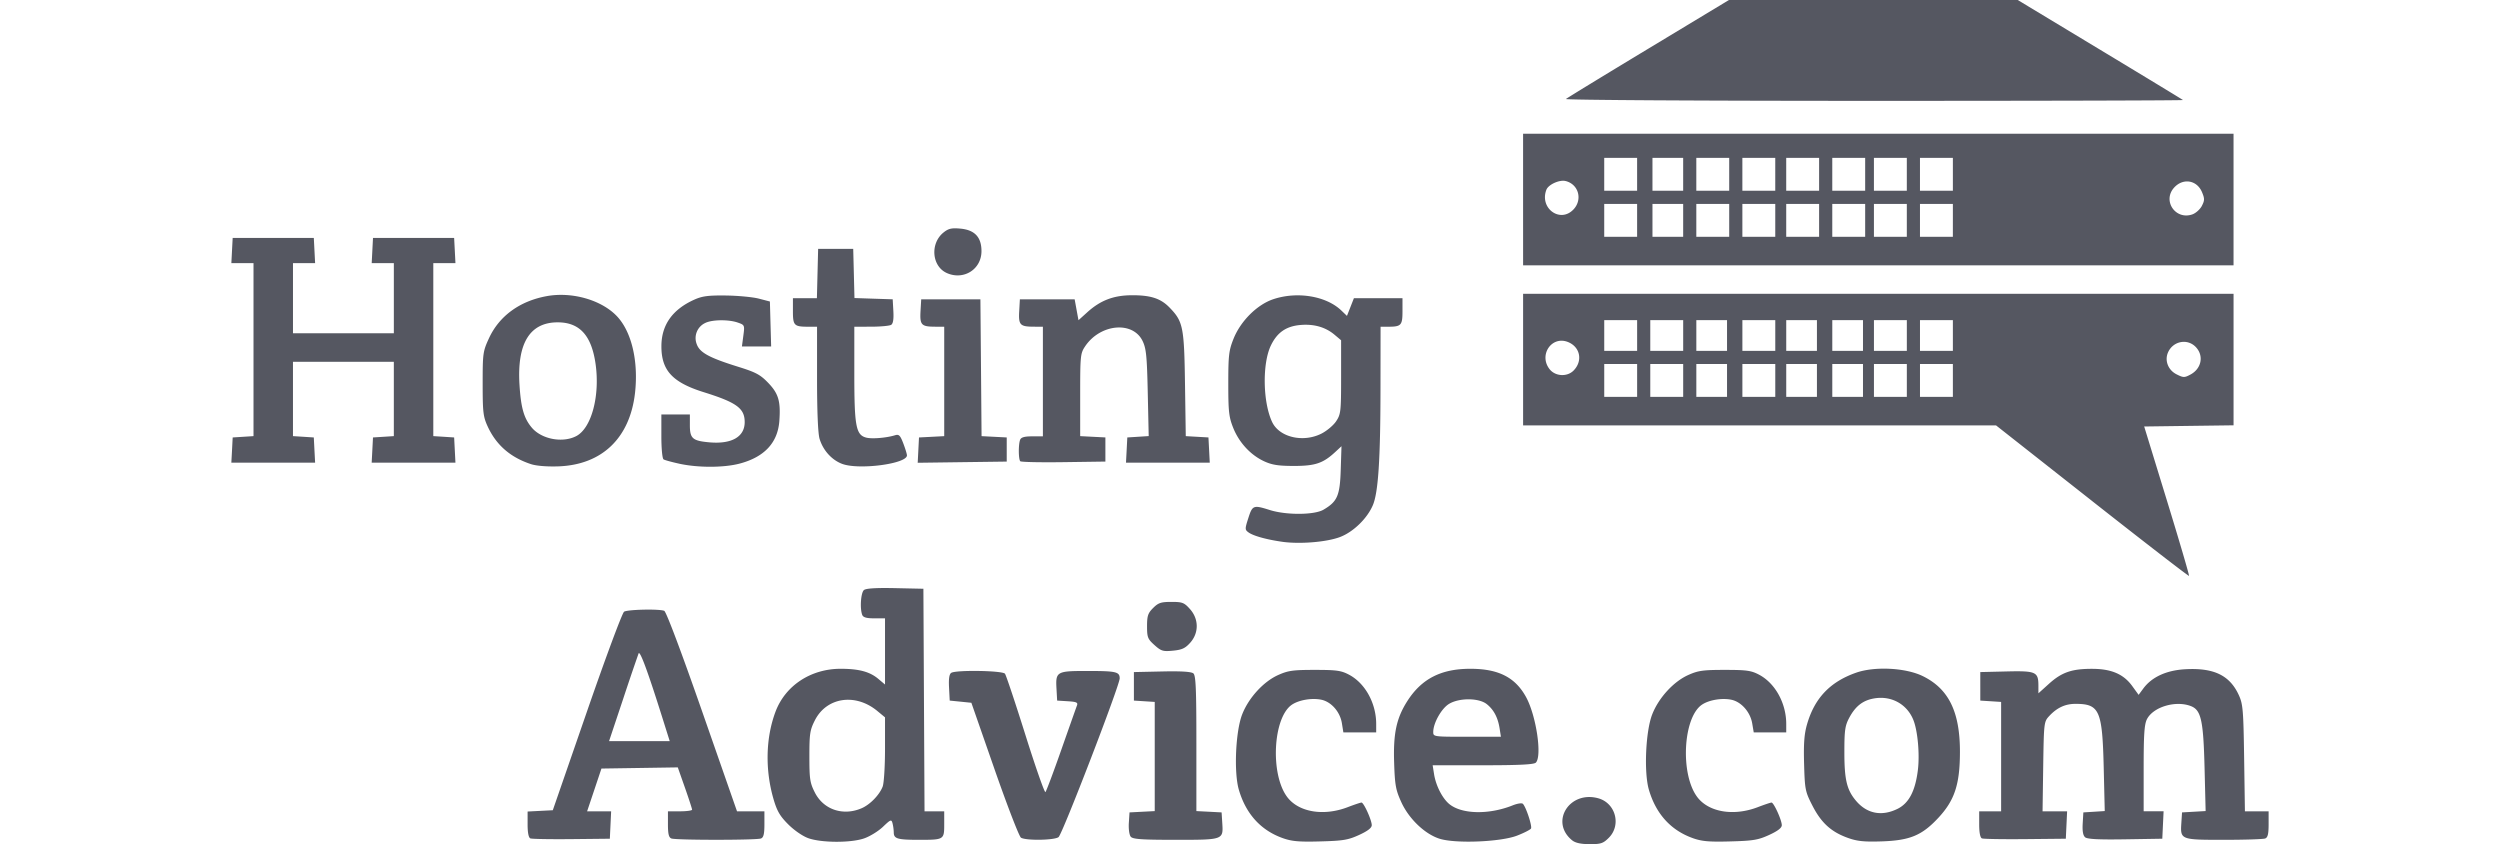 <svg width="154" height="52" xmlns="http://www.w3.org/2000/svg"><path style="fill:#555761;stroke-width:.135;fill-opacity:1" d="M96.844 51.764c-1.388-1.125-.173-3.08 1.608-2.59 1.07.296 1.432 1.652.65 2.434-.348.347-.49.395-1.182.392-.541-.002-.878-.076-1.076-.236zm-47.047-.13c-.346-.122-.872-.483-1.241-.852-.515-.515-.693-.822-.91-1.567-.522-1.802-.478-3.763.123-5.368.605-1.615 2.175-2.65 4.018-2.65 1.128.002 1.793.18 2.32.625l.41.345V38.09h-.66c-.479 0-.684-.059-.744-.213-.152-.397-.085-1.372.106-1.53.126-.105.76-.143 1.925-.118l1.737.038.035 6.855.035 6.855h1.213v.796c0 .954-.01.96-1.553.96-1.327 0-1.553-.066-1.555-.454a2.725 2.725 0 0 0-.076-.564c-.069-.255-.113-.239-.594.22-.286.271-.81.593-1.164.713-.822.28-2.613.273-3.425-.014zm3.272-1.843c.526-.225 1.109-.825 1.305-1.343.078-.209.143-1.253.143-2.32v-1.94l-.48-.396c-1.346-1.109-3.117-.843-3.839.576-.306.603-.34.83-.34 2.228 0 1.393.035 1.627.337 2.223.535 1.055 1.733 1.46 2.874.972zm25.941 1.835c-1.347-.481-2.265-1.495-2.698-2.98-.312-1.07-.2-3.603.206-4.64.397-1.016 1.305-2.012 2.207-2.42.619-.279.919-.321 2.266-.321 1.35 0 1.628.04 2.12.302.988.528 1.662 1.757 1.662 3.028v.52h-2.022l-.09-.562c-.113-.705-.651-1.32-1.266-1.45-.577-.12-1.362.01-1.8.297-1.182.774-1.365 4.304-.296 5.706.709.929 2.241 1.182 3.718.616.41-.157.792-.285.851-.285.14 0 .628 1.075.632 1.391.002.167-.243.358-.773.602-.677.311-.986.363-2.398.401-1.313.036-1.753-.003-2.319-.205zm9.662.038c-.907-.29-1.884-1.226-2.353-2.254-.341-.748-.395-1.043-.44-2.424-.06-1.803.14-2.743.808-3.793.876-1.377 2.08-1.996 3.883-1.996 1.738 0 2.774.527 3.44 1.751.623 1.145.992 3.635.597 4.03-.117.117-1.03.162-3.26.162h-3.096l.088.553c.115.72.526 1.514.961 1.856.78.613 2.436.64 3.879.062.3-.12.573-.16.635-.091.202.222.579 1.38.494 1.518-.047.075-.433.272-.859.437-1.01.391-3.801.502-4.777.189zm3.705-6.786c-.104-.676-.363-1.166-.798-1.508-.49-.385-1.696-.39-2.322-.008-.462.281-.963 1.17-.969 1.718-.003.303.01.304 2.082.304h2.086zm11.892 6.748c-1.347-.481-2.265-1.495-2.698-2.98-.312-1.07-.2-3.603.205-4.64.397-1.016 1.306-2.012 2.208-2.42.618-.279.918-.321 2.266-.321 1.35 0 1.627.04 2.12.302.988.528 1.662 1.757 1.662 3.028v.52h-2.002l-.094-.555c-.118-.7-.672-1.329-1.283-1.456-.577-.12-1.362.008-1.8.296-1.182.774-1.364 4.304-.295 5.706.708.929 2.24 1.182 3.718.616.409-.157.792-.285.85-.285.14 0 .629 1.075.633 1.391.002.167-.243.358-.774.602-.676.311-.985.363-2.397.401-1.314.036-1.754-.003-2.32-.205zm9.573-.007c-1.031-.366-1.647-.923-2.19-1.978-.451-.88-.474-.992-.52-2.575-.035-1.26.008-1.843.18-2.445.465-1.614 1.416-2.617 3.02-3.182 1.148-.404 3.054-.307 4.11.209 1.6.783 2.294 2.202 2.29 4.682-.004 1.979-.325 2.962-1.316 4.032-1.018 1.1-1.756 1.408-3.508 1.467-1.065.035-1.503-.009-2.066-.21zm3.028-1.785c.712-.345 1.108-1.09 1.27-2.391.12-.96-.005-2.392-.269-3.072-.377-.971-1.324-1.514-2.37-1.357-.723.108-1.197.467-1.588 1.201-.259.486-.3.77-.3 2.115 0 1.699.15 2.324.712 2.993.672.798 1.576.98 2.545.51zm-84.2 1.81c-.109-.044-.17-.355-.17-.861v-.793l.776-.04.776-.04 2.095-6.052c1.151-3.328 2.185-6.108 2.297-6.177.219-.137 2.147-.18 2.472-.055.12.046 1.05 2.513 2.341 6.214l2.143 6.137h1.688v.796c0 .601-.052.816-.213.878-.28.107-5.238.107-5.516 0-.162-.062-.214-.277-.214-.878v-.796h.743c.408 0 .743-.046.744-.101 0-.056-.198-.665-.44-1.354l-.44-1.251-2.351.036-2.352.036-.441 1.317-.442 1.317h1.48l-.04.844-.04.844-2.364.025c-1.3.013-2.44-.007-2.533-.045zm8.128-7.442c-.898-2.855-1.378-4.154-1.461-3.95a162.03 162.03 0 0 0-.951 2.802l-.868 2.6h3.737zm22.094 7.399c-.112-.07-.845-1.969-1.63-4.219l-1.426-4.091-.667-.068-.667-.067-.041-.798c-.029-.547.014-.833.135-.91.295-.187 3.163-.141 3.31.053.07.093.638 1.794 1.262 3.78.624 1.985 1.178 3.565 1.231 3.511.053-.054.492-1.223.974-2.597.483-1.375.917-2.602.965-2.728.074-.192-.015-.235-.565-.27l-.653-.041-.04-.72c-.062-1.064.006-1.104 1.87-1.104 1.805 0 2.019.048 2.023.454.004.423-3.522 9.579-3.765 9.778-.244.199-2.014.227-2.316.037zm6.762-.06c-.09-.108-.141-.48-.118-.845l.042-.652.776-.04.777-.04v-6.726l-.642-.041-.641-.041V41.4l1.737-.038c1.166-.026 1.799.013 1.925.118.153.126.187.93.187 4.32v4.163l.777.04.777.041.041.652c.067 1.043.083 1.037-2.878 1.037-2.084 0-2.632-.038-2.76-.192zm52.433.104c-.108-.045-.169-.357-.169-.869v-.8h1.351v-6.738l-.641-.041-.642-.041V41.4l1.62-.039c1.816-.043 1.96.022 1.96.888v.459l.66-.595c.784-.704 1.405-.917 2.664-.913 1.175.004 1.924.327 2.455 1.06l.394.543.29-.392c.522-.706 1.416-1.118 2.57-1.185 1.77-.101 2.75.37 3.31 1.588.255.555.286.915.33 3.887l.048 3.276h1.46v.796c0 .601-.051.816-.213.878-.117.045-1.265.082-2.55.082-2.667 0-2.679-.005-2.613-1.037l.042-.652.727-.041.727-.042-.066-2.66c-.074-2.944-.213-3.566-.85-3.808-.938-.357-2.307.053-2.697.805-.163.316-.205.94-.205 3.038v2.64h1.228l-.04.845-.04.844-2.278.037c-1.608.027-2.336-.01-2.472-.123-.132-.11-.18-.376-.153-.847l.04-.688.659-.041.659-.042-.063-2.66c-.085-3.553-.257-3.943-1.743-3.943-.625 0-1.13.233-1.605.74-.334.358-.338.39-.38 3.12l-.04 2.759h1.513l-.04.844-.04.844-2.499.025c-1.374.013-2.575-.007-2.668-.045zm-50.97-11.907c-.417-.373-.459-.477-.459-1.16 0-.641.055-.807.375-1.126.32-.32.485-.375 1.125-.375.678 0 .79.044 1.145.442.549.614.555 1.468.015 2.072-.306.343-.512.438-1.061.49-.615.06-.727.026-1.14-.343zm57.759-8.874-5.92-4.66H93.823V18.1h43.764v8.099l-2.753.036-2.752.037 1.405 4.577c.773 2.518 1.384 4.6 1.357 4.626-.027.027-2.713-2.048-5.968-4.61zm-28.029-7.429v-1.013h-2.026v2.026h2.026zm2.837 0v-1.013h-2.027v2.026h2.027zm2.701 0v-1.013h-1.891v2.026h1.891zm2.972 0v-1.013h-2.026v2.026h2.026zm2.566 0v-1.013h-1.891v2.026h1.891zm2.837 0v-1.013h-1.891v2.026h1.891zm2.701 0v-1.013h-2.026v2.026h2.026zm2.836 0v-1.013h-2.026v2.026h2.026zm14.631-.36c.684-.364.842-1.155.339-1.691-.522-.556-1.427-.374-1.726.347-.206.498.024 1.069.534 1.327.418.211.486.213.853.017zm-38.001-.244c.594-.595.415-1.475-.36-1.77-.999-.379-1.792.817-1.113 1.68.35.445 1.074.488 1.473.09zm3.92-2.165v-.945h-2.026v1.891h2.026zm2.837 0v-.945h-2.027v1.891h2.027zm2.701 0v-.945h-1.891v1.891h1.891zm2.972 0v-.945h-2.026v1.891h2.026zm2.566 0v-.945h-1.891v1.891h1.891zm2.837 0v-.945h-1.891v1.891h1.891zm2.701 0v-.945h-2.026v1.891h2.026zm2.836 0v-.945h-2.026v1.891h2.026zM78.965 33.371c-.973-.14-1.775-.366-2.063-.58-.218-.161-.219-.212-.004-.88.254-.792.31-.813 1.324-.493 1.012.32 2.74.31 3.304-.02.858-.503 1.013-.863 1.064-2.468l.046-1.443-.384.356c-.748.695-1.233.859-2.544.859-.951 0-1.35-.062-1.833-.285-.838-.387-1.544-1.15-1.909-2.062-.265-.664-.303-1.003-.303-2.717 0-1.746.035-2.046.321-2.765.435-1.093 1.45-2.105 2.445-2.44 1.477-.497 3.261-.202 4.195.691l.349.335.214-.545.214-.544h2.993v.796c0 .877-.077.96-.89.96h-.46l-.005 3.883c-.005 4.286-.138 6.32-.466 7.1-.345.825-1.215 1.668-2.036 1.975-.833.312-2.486.445-3.572.287zm2.436-6.66c.33-.168.739-.51.906-.763.286-.431.305-.599.305-2.723V20.96l-.402-.338c-.558-.47-1.26-.672-2.09-.604-.886.074-1.443.456-1.831 1.259-.54 1.113-.5 3.506.076 4.722.446.939 1.907 1.282 3.036.712zm-48.698 1.878c-1.266-.418-2.136-1.177-2.661-2.317-.279-.606-.31-.877-.31-2.634 0-1.875.016-1.995.39-2.805.633-1.37 1.896-2.29 3.559-2.592 1.557-.282 3.362.233 4.315 1.231.91.953 1.342 2.784 1.12 4.739-.318 2.778-2.04 4.424-4.725 4.517-.696.024-1.36-.03-1.688-.139zm2.797-1.727c.936-.491 1.466-2.477 1.187-4.445-.25-1.756-.983-2.561-2.334-2.561-1.716 0-2.508 1.29-2.353 3.832.088 1.433.273 2.08.759 2.655.603.715 1.9.96 2.741.519zm6.355 1.704c-.463-.1-.904-.221-.979-.268-.077-.047-.136-.669-.136-1.427V25.53h1.756v.659c0 .82.163.965 1.19 1.058 1.379.125 2.187-.335 2.187-1.245 0-.85-.494-1.21-2.527-1.845-1.93-.604-2.61-1.345-2.603-2.844.006-1.298.678-2.248 2.023-2.853.491-.222.866-.27 1.958-.257.743.01 1.655.097 2.026.194l.676.176.038 1.385.039 1.384h-1.8l.087-.66c.087-.65.081-.664-.34-.811-.57-.2-1.59-.186-2.009.025a1.027 1.027 0 0 0-.524 1.299c.182.522.762.84 2.548 1.396 1.093.34 1.37.488 1.852.989.639.663.779 1.138.691 2.347-.098 1.35-.928 2.236-2.468 2.636-.97.251-2.537.253-3.685.004zm10.028.011c-.643-.237-1.185-.837-1.398-1.55-.098-.325-.155-1.697-.155-3.709v-3.192h-.53c-.886 0-.956-.07-.956-.96v-.796h1.477l.038-1.52.038-1.52h2.161l.039 1.515.038 1.514 1.177.04 1.178.038.041.73c.028.493-.015.767-.135.843-.097.061-.647.113-1.223.114l-1.047.002v2.908c0 3.234.1 3.764.742 3.925.354.089 1.235.015 1.769-.148.237-.073.317.006.506.502.124.324.225.656.225.738 0 .52-2.947.909-3.985.526zm-37.59-.853.04-.777.642-.041.641-.041V16.209h-1.364l.04-.777.041-.777h4.998l.04.777.04.777h-1.363v4.322h6.213v-4.322h-1.364l.04-.777.04-.777h4.998l.041.777.04.777h-1.364v10.656l.642.04.642.042.04.777.04.776h-5.16l.041-.776.04-.777.642-.041.642-.041v-4.578h-6.213v4.578l.641.04.642.042.04.777.041.776h-5.16zm42.277.002.04-.779.777-.04.777-.041v-6.74l-.574-.002c-.835-.003-.934-.11-.886-.957l.042-.73h3.647l.036 4.215.035 4.214.775.04.775.04v1.487l-2.742.036-2.742.037zm6.28.687c-.115-.115-.123-1.03-.011-1.32.059-.154.264-.214.743-.214h.66v-6.753l-.574-.002c-.835-.003-.934-.11-.885-.957l.041-.73h3.374l.118.644.118.644.542-.49c.81-.732 1.621-1.043 2.737-1.048 1.17-.006 1.787.195 2.333.76.833.86.899 1.185.95 4.718l.047 3.201.699.04.698.04.041.778.04.776h-5.16l.041-.776.04-.777.66-.042.658-.042-.058-2.662c-.05-2.284-.096-2.738-.321-3.2-.605-1.24-2.603-1.053-3.535.33-.293.434-.307.577-.307 2.995v2.54l.776.04.777.04v1.487l-2.575.036c-1.416.02-2.616-.005-2.667-.056zM58.327 16.82c-.935-.415-1.045-1.837-.194-2.508.298-.236.494-.279 1.035-.228.878.084 1.291.528 1.291 1.387 0 1.118-1.094 1.81-2.132 1.35zm35.495-4.528V8.239h43.764v8.105H93.823Zm7.024 1.283v-1.013H98.82v2.026h2.026zm2.837 0v-1.013h-1.891v2.026h1.891zm2.836 0v-1.013h-2.026v2.026h2.026zm2.837 0v-1.013h-2.026v2.026h2.026zm2.701 0v-1.013h-2.026v2.026h2.026zm2.837 0v-1.013h-2.026v2.026h2.026zm2.566 0v-1.013h-2.026v2.026h2.026zm2.837 0v-1.013h-2.027v2.026h2.026zm15.337-.891c.175-.338.176-.449.01-.845-.315-.754-1.178-.89-1.727-.272-.72.81.1 2 1.13 1.64.213-.074.476-.31.587-.523zm-38.706.217c.572-.61.313-1.549-.483-1.748-.38-.096-1.064.214-1.188.537-.438 1.142.855 2.079 1.67 1.21zm3.918-2.163V9.725H98.82v2.026h2.026zm2.837 0V9.725h-1.891v2.026h1.891zm2.836 0V9.725h-2.026v2.026h2.026zm2.837 0V9.725h-2.026v2.026h2.026zm2.701 0V9.725h-2.026v2.026h2.026zm2.837 0V9.725h-2.026v2.026h2.026zm2.566 0V9.725h-2.026v2.026h2.026zm2.837 0V9.725h-2.027v2.026h2.027zm-23.834-4.64c.07-.063 2.358-1.461 5.084-3.106L106.504 0h17.788l5.06 3.054c2.784 1.68 5.086 3.078 5.117 3.107.03.029-8.536.052-19.039.052-10.527 0-19.037-.051-18.966-.115z"/></svg>
